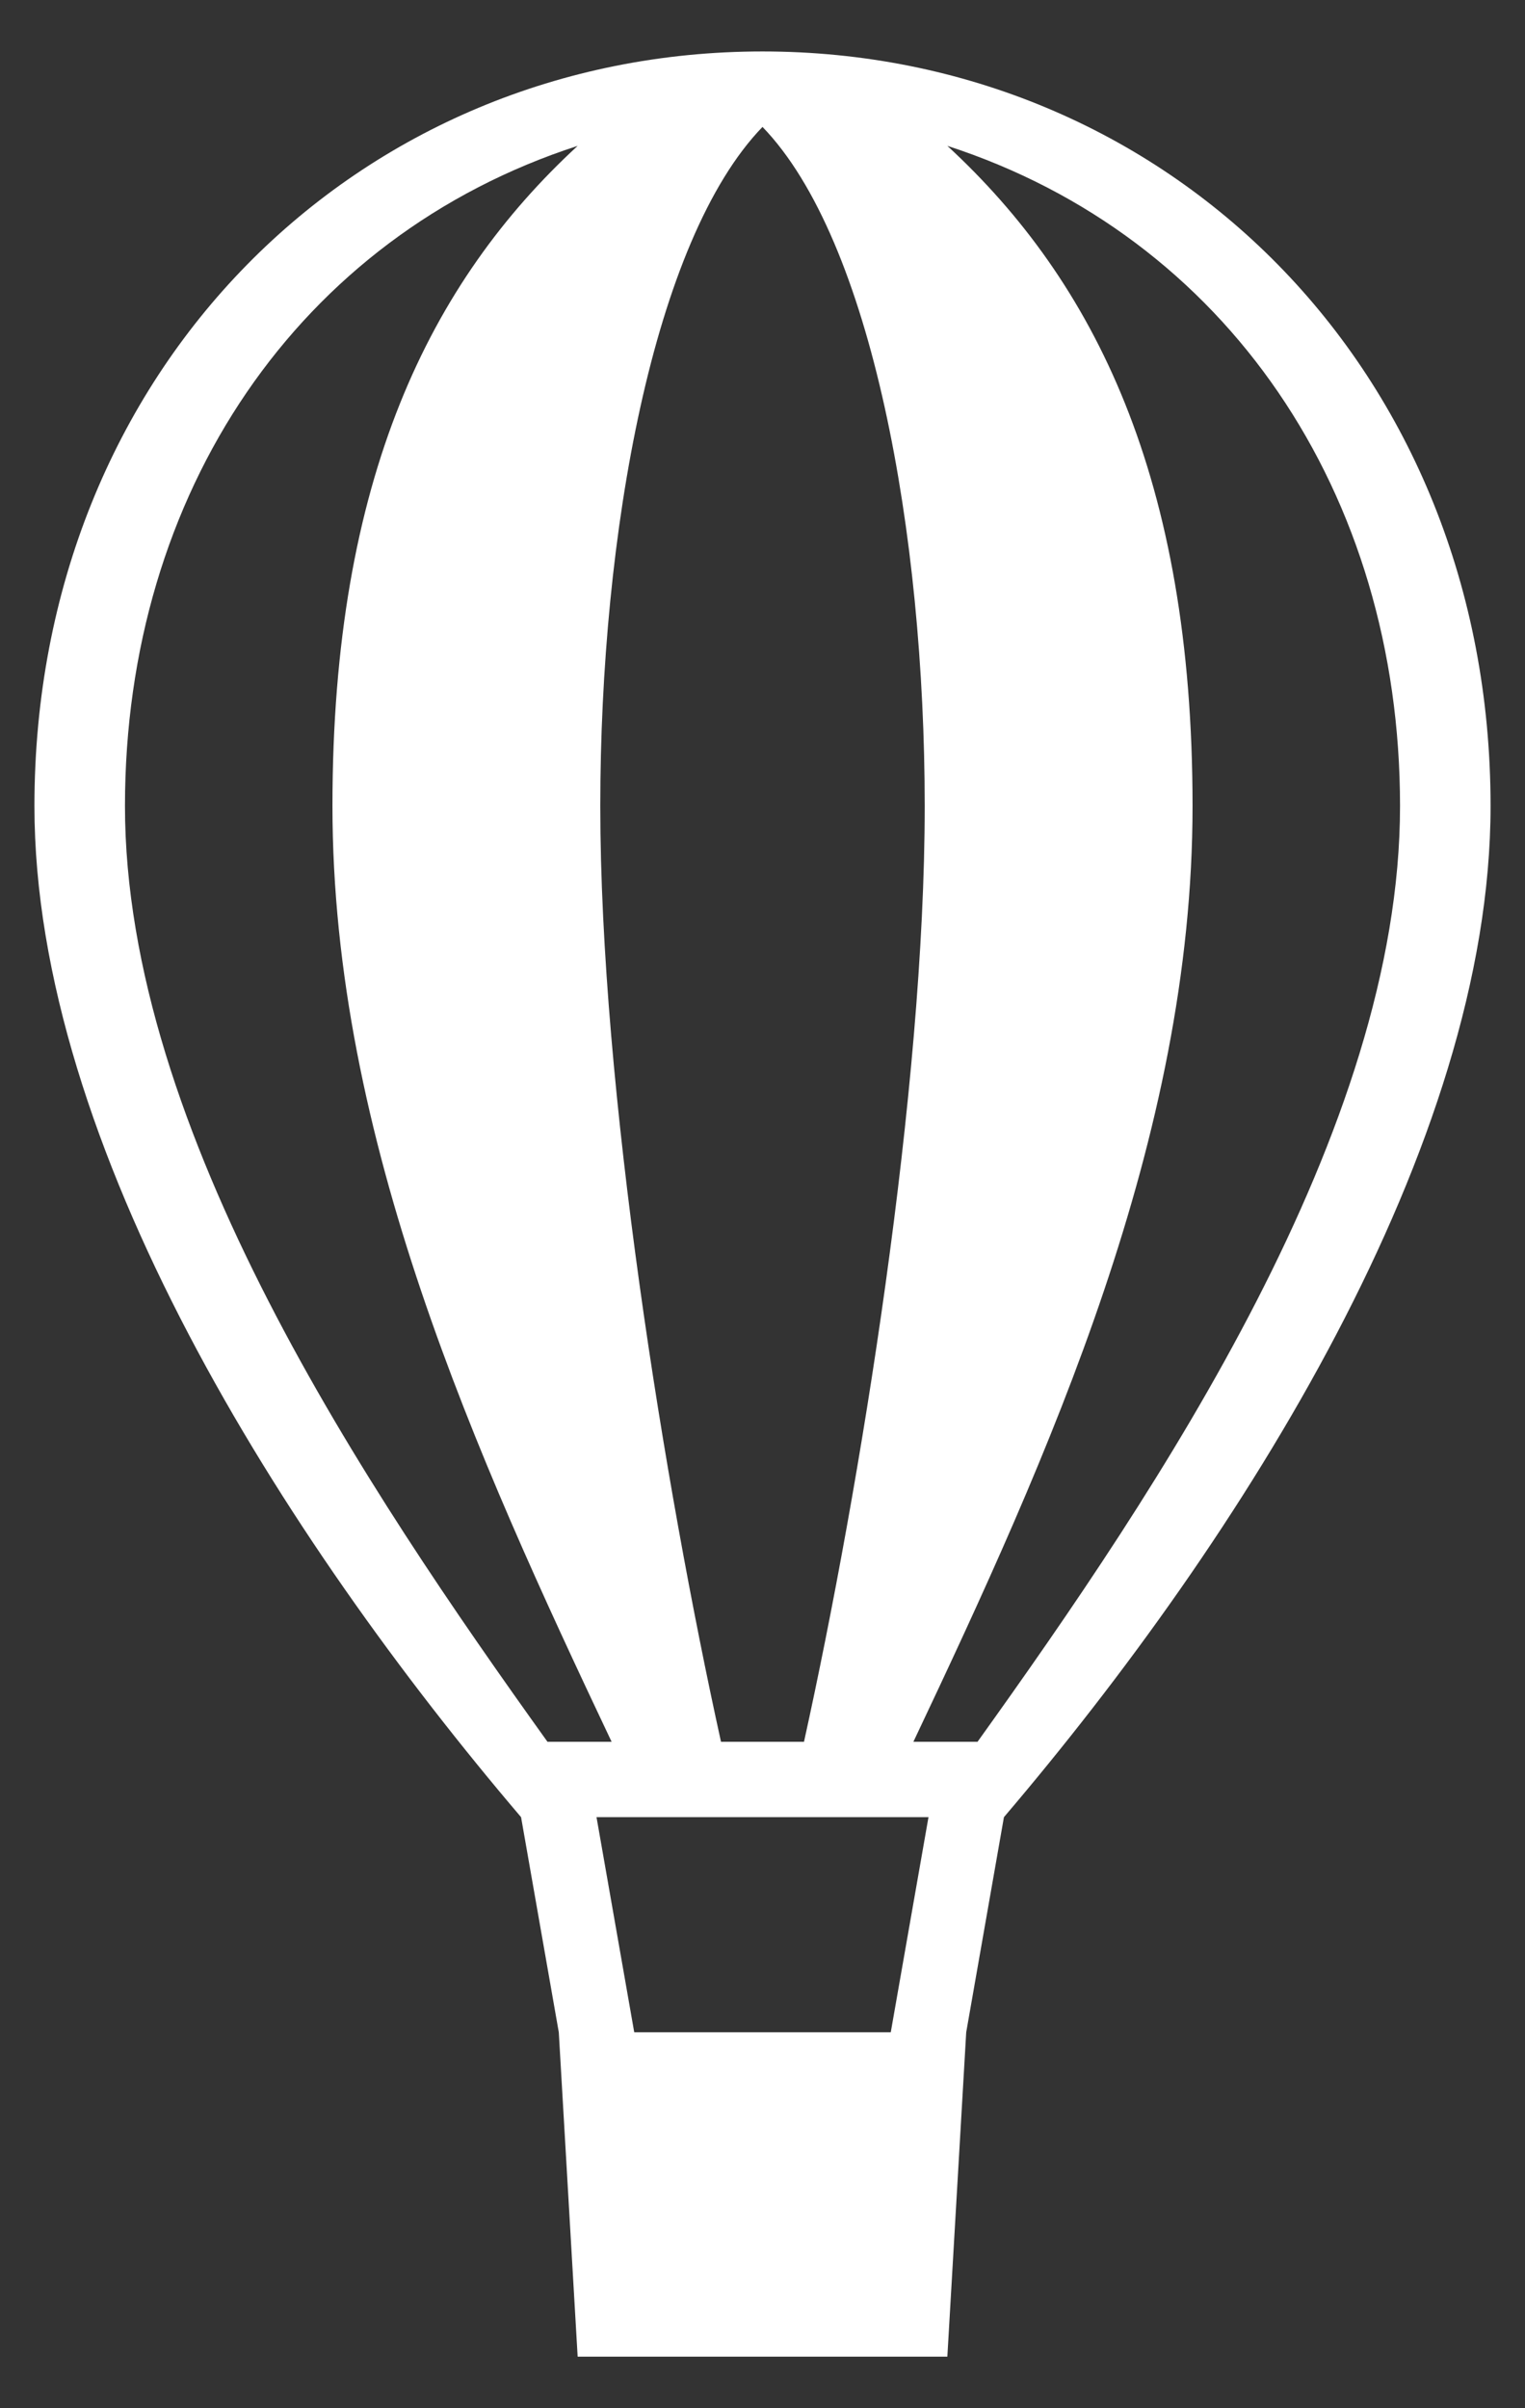 <svg width="19" height="30" viewBox="0 0 19 30" fill="none" xmlns="http://www.w3.org/2000/svg">
<rect x="0" y="0" width="19" height="30" fill="#333333" stroke="none"/>
<path d="M9.5 0.641C4.471 0.641 0.429 4.589 0.429 10.041C0.429 14.271 3.531 19.16 6.492 22.637L6.962 25.317L7.197 29.358H11.803L12.038 25.317L12.508 22.637C15.469 19.16 18.571 14.271 18.571 10.041C18.571 4.589 14.529 0.641 9.5 0.641ZM9.5 1.581C10.863 2.991 11.521 6.657 11.521 10.041C11.521 13.566 10.722 18.502 10.017 21.698H8.983C8.278 18.502 7.479 13.566 7.479 10.041C7.479 6.657 8.137 2.991 9.5 1.581ZM1.557 10.041C1.557 6.141 3.719 2.945 7.197 1.817C5.364 3.508 4.142 5.952 4.142 10.041C4.142 14.178 5.928 18.125 7.62 21.698H6.821C4.565 18.549 1.557 14.084 1.557 10.041ZM12.179 21.698H11.38C13.072 18.125 14.858 14.178 14.858 10.041C14.858 5.952 13.636 3.508 11.803 1.817C15.281 2.945 17.443 6.141 17.443 10.041C17.443 14.084 14.435 18.549 12.179 21.698ZM11.098 25.317H7.902L7.432 22.637H11.568L11.098 25.317Z" fill="white"/>
</svg>
